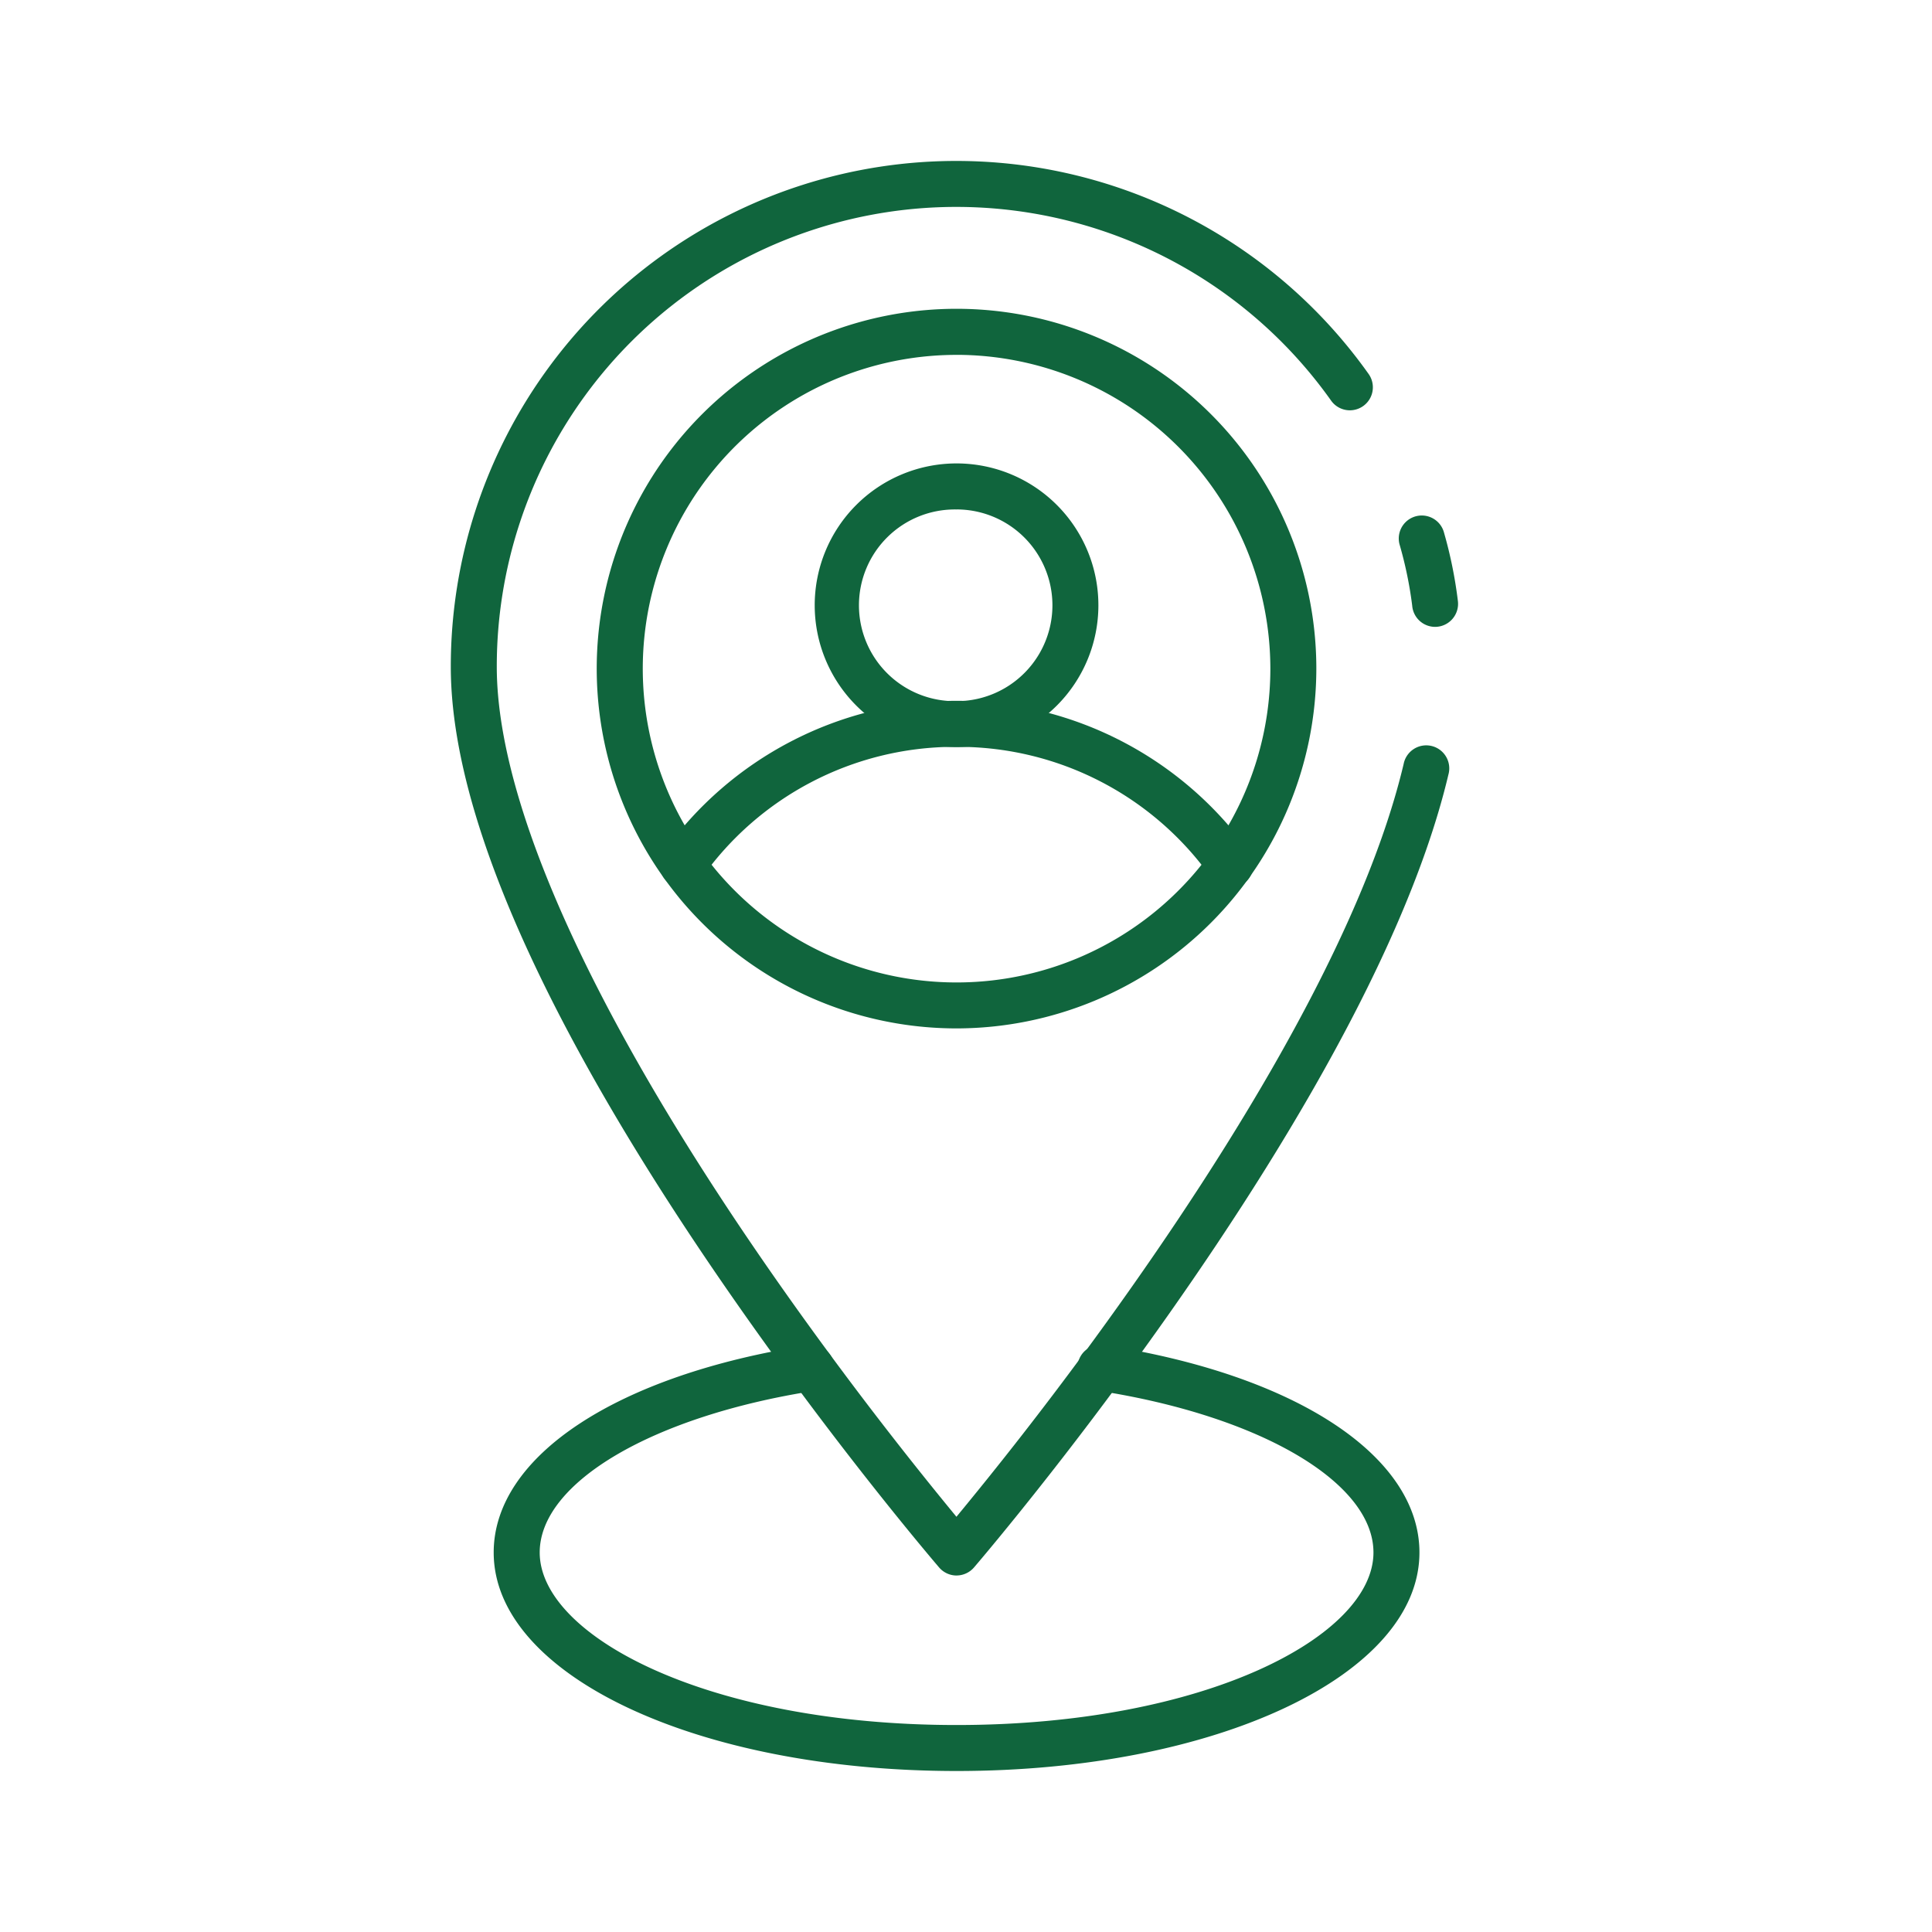 <svg width="60" height="60" fill="none" xmlns="http://www.w3.org/2000/svg">
    <path d="M29.707 48.929a.715.715 0 0 1-.541-.249c-.02-.023-2.033-2.367-4.54-5.77C19.778 36.337 14 27.15 14 20.707a15.699 15.699 0 0 1 28.504-9.092.714.714 0 1 1-1.166.826 14.27 14.27 0 0 0-25.91 8.266c0 4.724 3.675 12.308 10.347 21.357a118.348 118.348 0 0 0 3.928 5.041 115.3 115.3 0 0 0 3.933-5.04c3.772-5.116 8.558-12.446 9.955-18.337a.715.715 0 1 1 1.39.33c-1.452 6.126-6.346 13.633-10.193 18.85-2.507 3.404-4.52 5.748-4.54 5.771a.716.716 0 0 1-.541.249z" fill="#10653D"/>
    <path d="M44.571 19.468a.715.715 0 0 1-.714-.66 12.28 12.28 0 0 0-.395-1.908.714.714 0 1 1 1.385-.352c.199.693.342 1.4.429 2.116a.715.715 0 0 1-.705.804zM29.707 31.938A11.174 11.174 0 1 1 40.88 20.765a11.187 11.187 0 0 1-11.173 11.173zm0-20.917a9.745 9.745 0 1 0 9.745 9.744 9.756 9.756 0 0 0-9.745-9.745z" fill="#10653D"/>
    <path d="M38.207 27.572a.716.716 0 0 1-.581-.299 9.637 9.637 0 0 0-7.84-4.079h-.183a9.636 9.636 0 0 0-7.817 4.08.714.714 0 0 1-1.162-.831 11.198 11.198 0 0 1 8.965-4.678h.236a11.198 11.198 0 0 1 8.965 4.678.713.713 0 0 1-.583 1.129z" fill="#10653D"/>
    <path d="M29.707 23.202a4.405 4.405 0 1 1-.001-8.81 4.405 4.405 0 0 1 .001 8.81zm0-7.38a2.977 2.977 0 1 0 0 5.953 2.977 2.977 0 0 0 0-5.954zM29.707 55c-8.06 0-14.375-2.98-14.375-6.786 0-2.989 3.83-5.515 9.757-6.435a.714.714 0 1 1 .22 1.411c-5.03.782-8.548 2.848-8.548 5.024 0 2.587 5.202 5.358 12.946 5.358s12.947-2.77 12.947-5.358c0-2.176-3.516-4.242-8.548-5.024a.715.715 0 1 1 .219-1.411c5.928.92 9.757 3.446 9.757 6.435 0 3.805-6.314 6.786-14.375 6.786z" fill="#10653D"/>
</svg>
